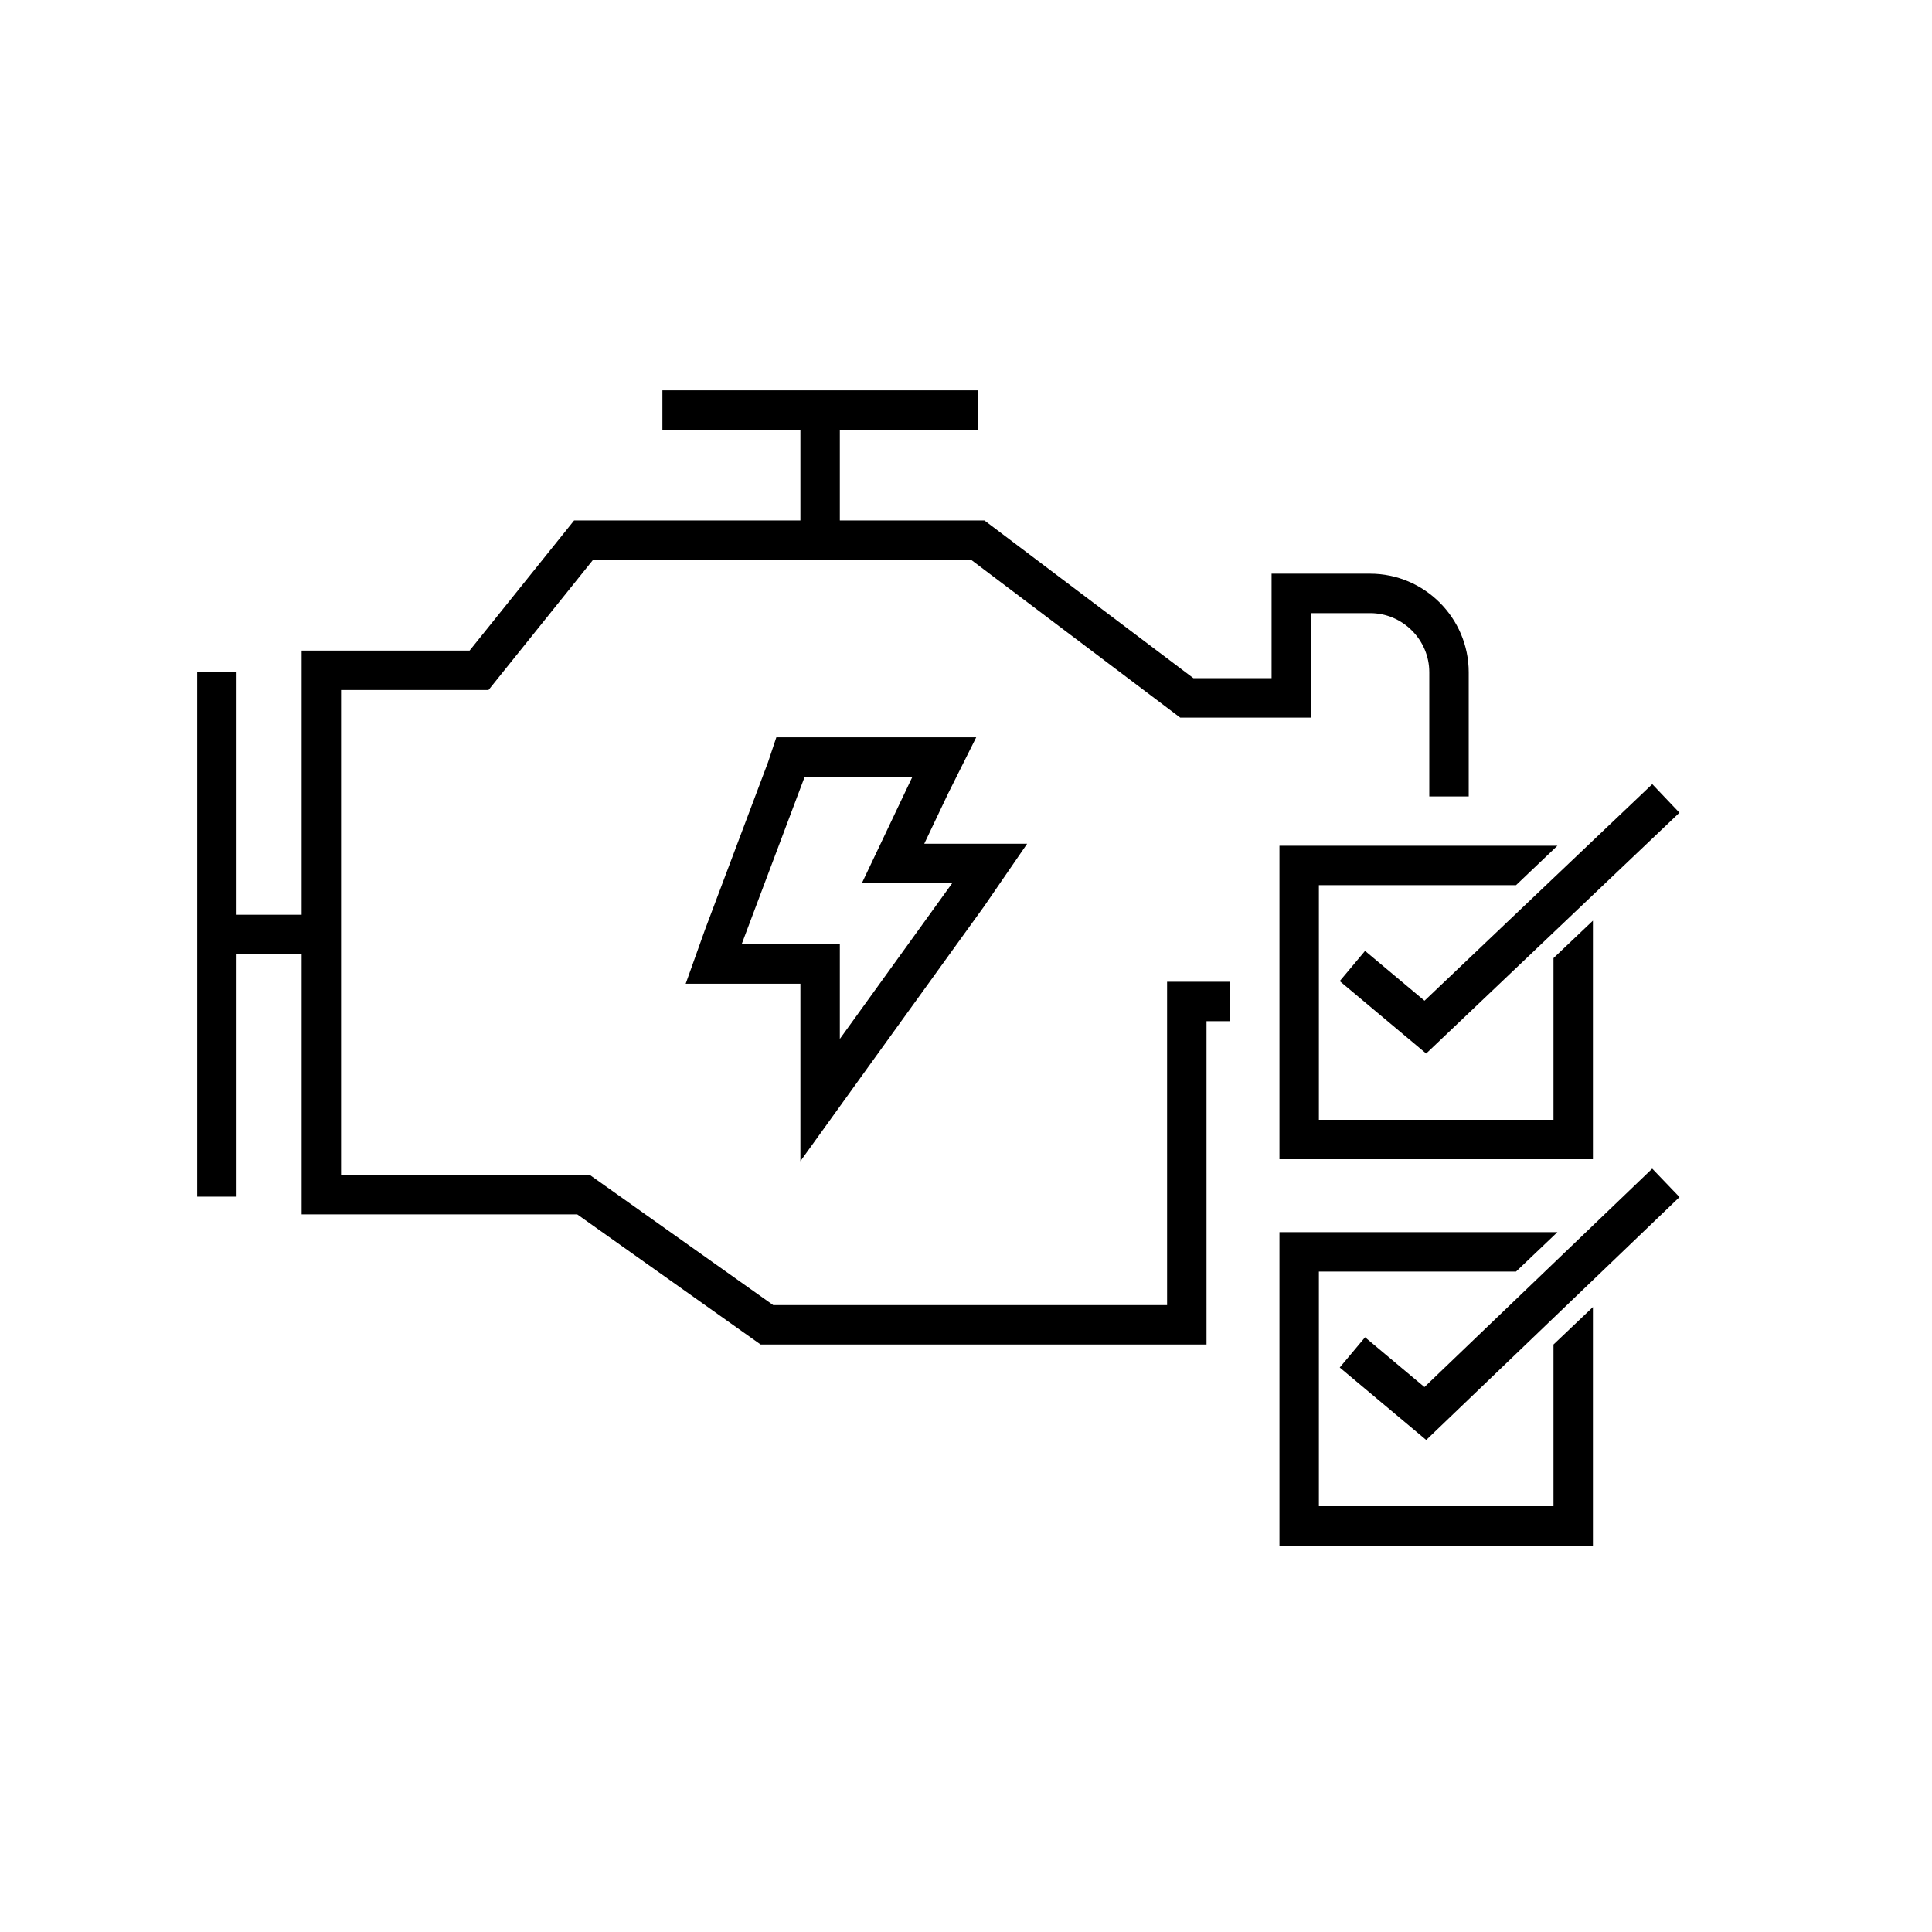 <?xml version="1.0" encoding="utf-8"?>
<!-- Generator: Adobe Illustrator 25.0.0, SVG Export Plug-In . SVG Version: 6.00 Build 0)  -->
<svg version="1.1" id="Layer_1" xmlns="http://www.w3.org/2000/svg" xmlns:xlink="http://www.w3.org/1999/xlink" x="0px" y="0px"
	 viewBox="0 0 98 98" enable-background="new 0 0 98 98" xml:space="preserve">
<path fill="none" stroke="#000000" stroke-width="2" d="M11,60.7V34.1"/>
<path fill="none" stroke="#000000" stroke-width="2" d="M11,47.4h5.3"/>
<path fill="none" stroke="#000000" stroke-width="2" d="M33.6,20.8h16"/>
<path fill="none" stroke="#000000" stroke-width="2" d="M41.6,20.8V27"/>
<path fill="none" stroke="#000000" stroke-width="2" d="M40.8,38.4l-0.7,0l-0.2,0.6l-3.2,8.5l-0.5,1.4h1.4h4v3.8v3.1l1.8-2.5
	l5.7-7.9l1.1-1.6h-1.9h-3l1.9-4l0.7-1.4l-1.6,0L40.8,38.4z"/>
<path fill="none" stroke="#000000" stroke-width="2" d="M73.5,40.4v-6.3c0-2.2-1.8-4-4-4h-4v5.3h-5.3l-10.6-8h-20l-5.3,6.6h-8v26.6
	h13.3l9.3,6.6h21.3V50.8h2.2"/>
<polygon points="78.8,48.6 78.8,56.8 66.9,56.8 66.9,44.9 76.9,44.9 79,42.9 64.9,42.9 64.9,58.8 80.8,58.8 80.8,46.7 "/>
<path fill="none" stroke="#000000" stroke-width="2" d="M68.6,49l3.7,3.1l12.2-11.6"/>
<polygon points="78.8,68.2 78.8,76.4 66.9,76.4 66.9,64.5 76.9,64.5 79,62.5 64.9,62.5 64.9,78.4 80.8,78.4 80.8,66.3 "/>
<path fill="none" stroke="#000000" stroke-width="2" d="M68.6,68.6l3.7,3.1L84.5,60"/>
</svg>
